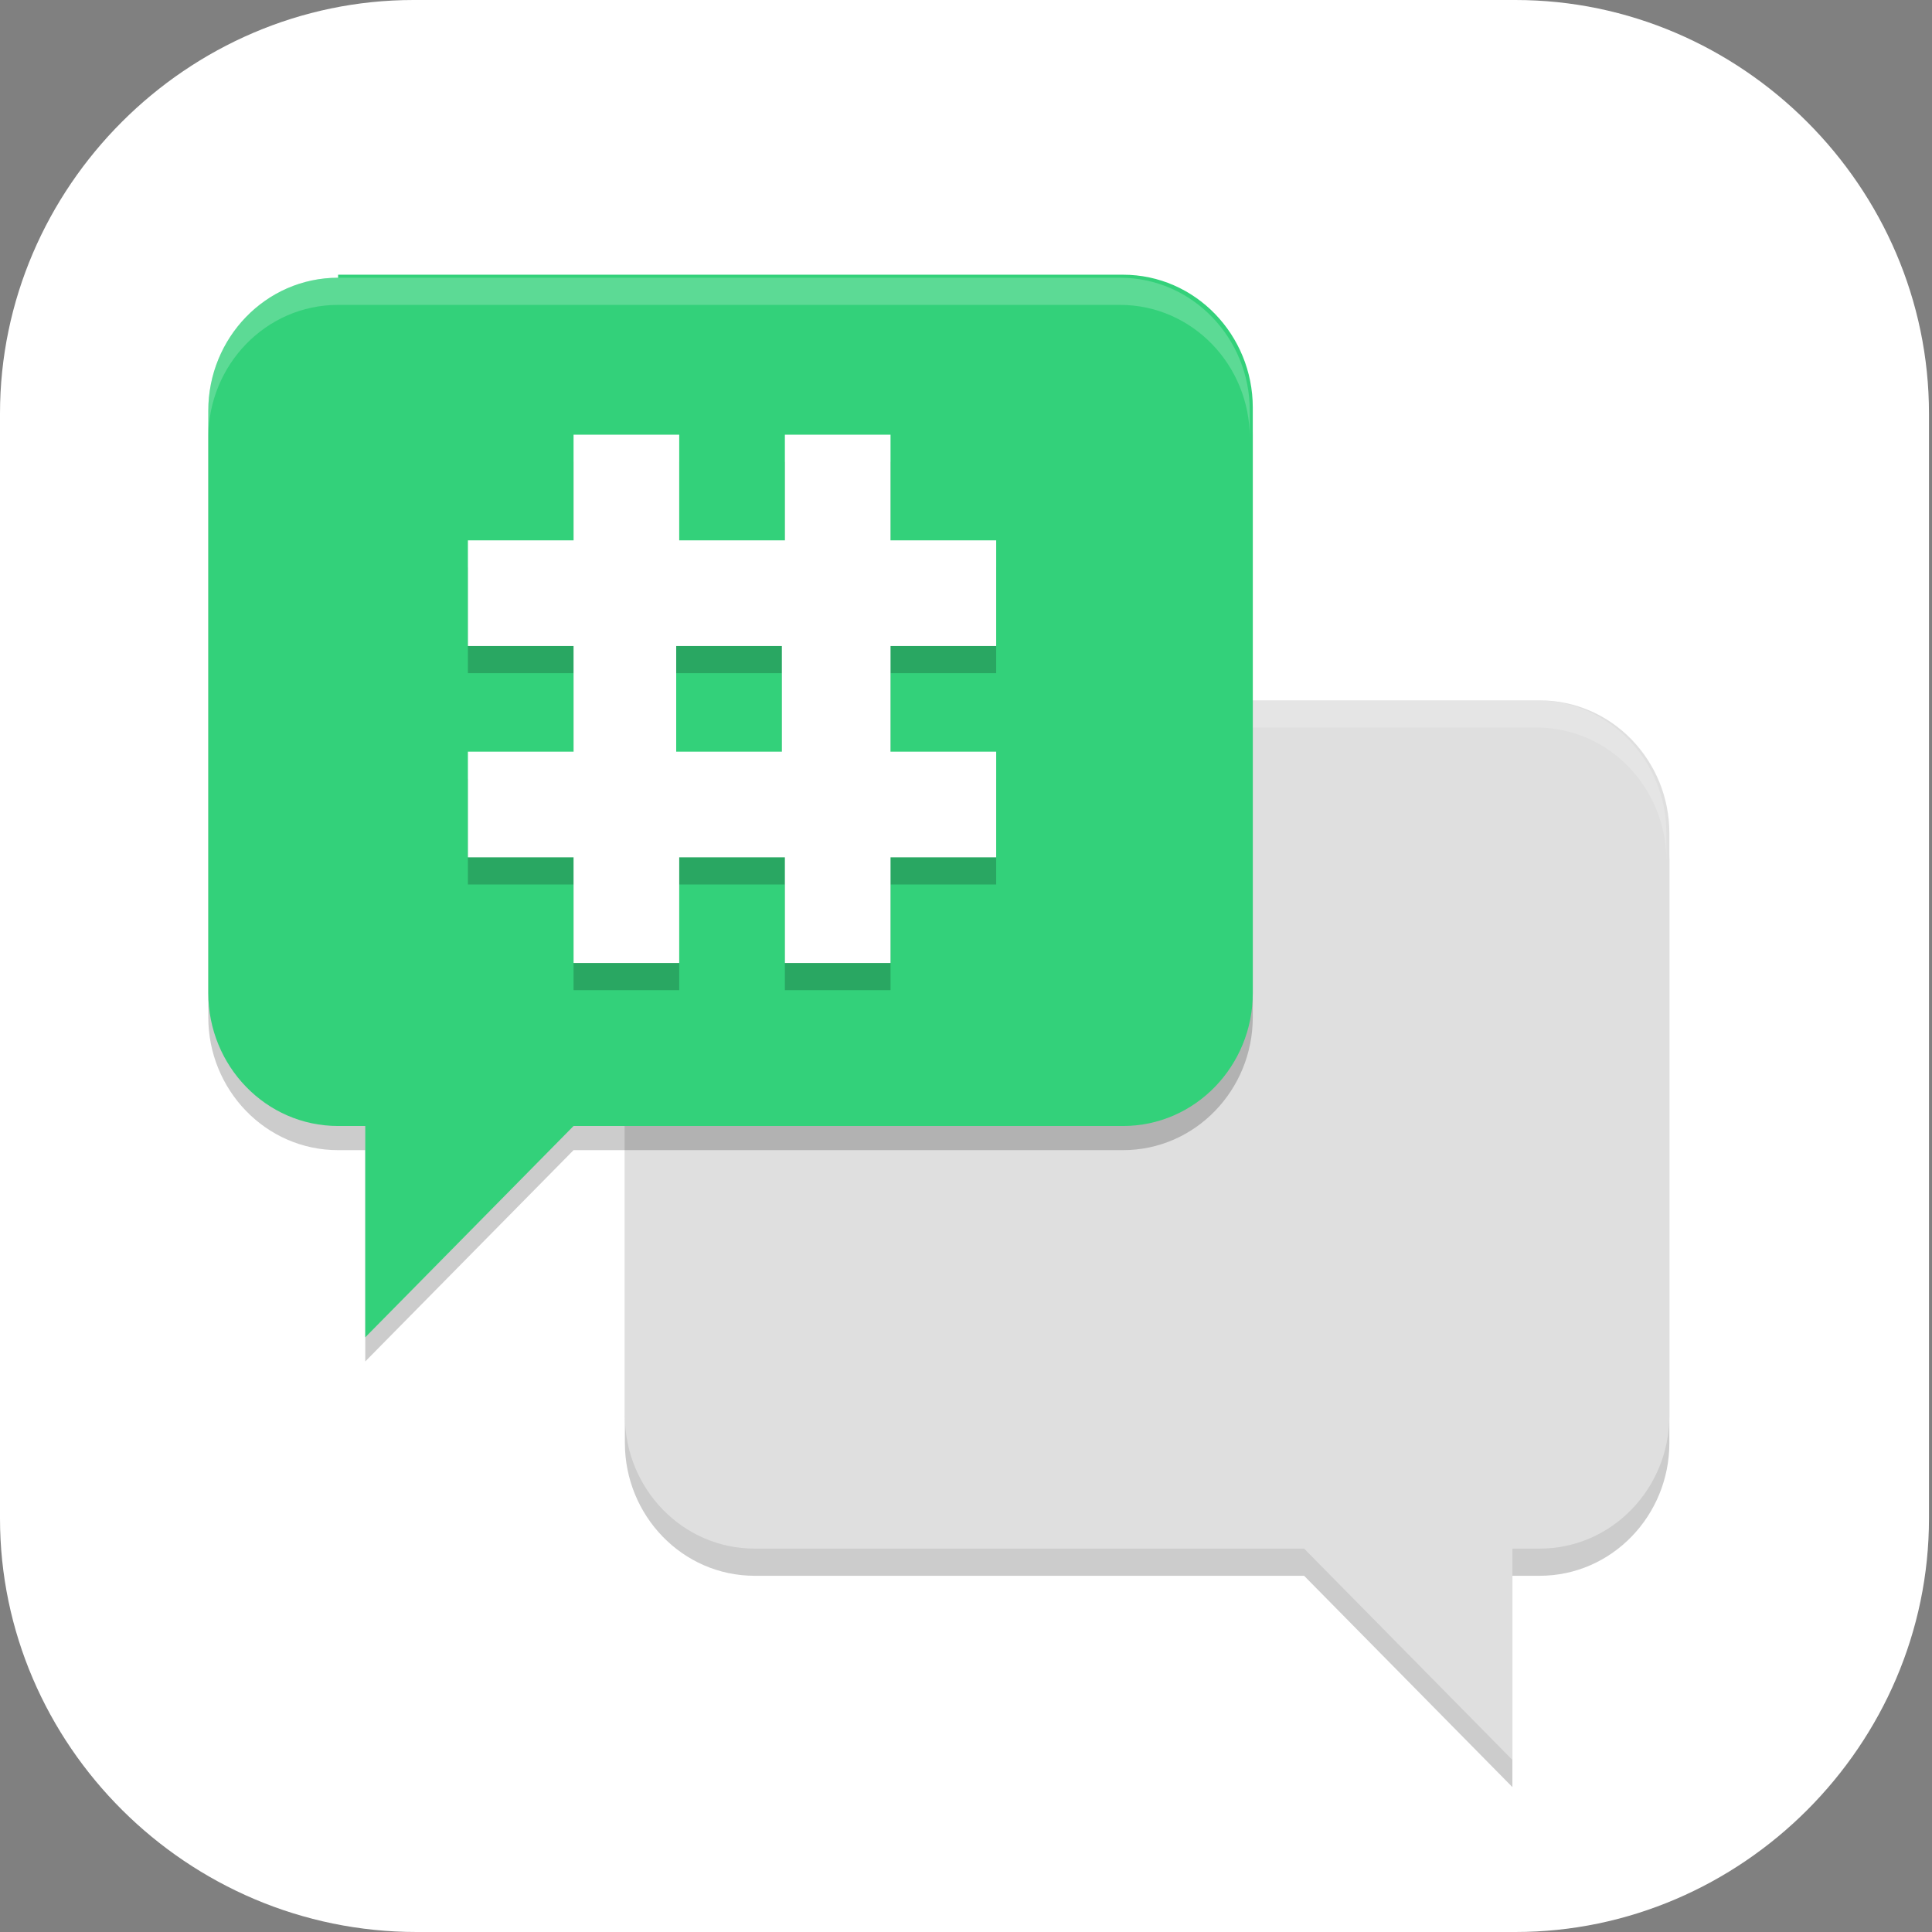 <?xml version="1.0" encoding="UTF-8"?>
<svg id="_图层_1" xmlns="http://www.w3.org/2000/svg" version="1.1" viewBox="0 0 64 64" width="24" height="24">
  <rect x="0" y="0" width="64" height="64" fill="#808080" stroke="none"/>
  <!-- Generator: Adobe Illustrator 29.0.1, SVG Export Plug-In . SVG Version: 2.1.0 Build 192)  -->
  <defs>
    <style>
      .st0 {
        fill: #613583;
      }

      .st1 {
        fill: #c0bfbc;
      }

      .st2 {
        fill: #4f4f4f;
      }

      .st3 {
        fill: #434343;
      }

      .st4, .st5, .st6, .st7 {
        display: none;
      }

      .st4, .st5, .st8, .st9, .st10 {
        isolation: isolate;
      }

      .st4, .st8, .st9 {
        opacity: .2;
      }

      .st5, .st11, .st9, .st10 {
        fill: #fff;
      }

      .st5, .st10 {
        opacity: .1;
      }

      .st6 {
        fill: #316fb5;
      }

      .st12 {
        fill: #a45390;
      }

      .st13 {
        fill: #2b2b2b;
      }

      .st14 {
        fill: #ff6c3a;
      }

      .st15 {
        fill: #60e5bd;
      }

      .st16 {
        fill: #dfdfdf;
      }

      .st17 {
        fill: #f6f5f4;
      }

      .st18 {
        fill: #33d17a;
      }

      .st19 {
        fill: #6db832;
      }

      .st20 {
        fill: #c2352a;
      }

      .st21 {
        fill: #4987d7;
      }

      .st22 {
        fill: #ffbc2c;
      }

      .st23 {
        fill: #e4e4e4;
      }
    </style>
  </defs>
  <path class="st11" d="M50.3,64H13.8c-7.6,0-13.8-6.2-13.8-13.7V13.7C0,6.2,6.2,0,13.7,0h36.5c7.5,0,13.7,6.2,13.7,13.7v36.6c0,7.5-6.2,13.7-13.7,13.7h0Z"/>
  <g class="st7">
    <path class="st4" d="M0,59.5v2.3c0,1.9,1.5,3.4,3.4,3.4h57.4c1.9,0,3.4-1.5,3.4-3.4v-2.3c0,1.9-1.5,3.4-3.4,3.4H3.4C1.5,63,0,61.4,0,59.5Z"/>
    <path class="st21" d="M3.2-.1C2.3-.1,1.5.3.9.8l31.2,31.2L63.3.8c-.6-.6-1.4-.9-2.3-.9H3.2h0Z"/>
    <path class="st12" d="M3.2,64.1c-.9,0-1.7-.4-2.3-.9l31.2-31.2,31.2,31.2c-.6.6-1.4.9-2.3.9H3.2h0Z"/>
    <path class="st19" d="M64.2,3.1c0-.9-.4-1.7-.9-2.3l-31.2,31.2,31.2,31.2c.6-.6.9-1.4.9-2.3V3.1h0Z"/>
    <path class="st20" d="M0,3.1C0,2.2.4,1.4.9.8l31.2,31.2L.9,63.2c-.6-.6-.9-1.4-.9-2.3V3.1h0Z"/>
    <path class="st8" d="M35,5.6c-1.4,0-2.5.2-3.6.5-1,.3-1.9.8-2.6,1.3-.7.6-1.3,1.2-1.8,2-.5.8-.8,1.3-1.1,2.1-.3.9-.5,1.8-.6,2.8-.1,1-.2,1.9-.2,2.9h0c0,1.5.2,2.9.5,4,.4,1.1.9,2,1.5,2.8.7.7,1.4,1.3,2.3,1.7.9.4,1.8.5,2.8.5s2-.2,2.8-.5c.8-.3,1.5-.8,2.1-1.4.6-.6,1-1.4,1.3-2.2.3-.9.5-1.9.5-3s-.1-2-.4-2.8c-.3-.8-.6-1.6-1.1-2.1-.5-.6-1.1-1-1.8-1.3-.7-.3-1.5-.4-2.4-.4s-1.1,0-1.5.2c-.4.1-.8.3-1.2.5-.4.2-.7.6-.9.9-.3.3-.5.6-.7.9h-.2c0-1,.2-1.8.4-2.6.2-.8.5-1.1,1-1.7.5-.6,1.1-1,1.9-1.3.8-.3,1.8-.5,3.1-.5s.8,0,1.2,0c.4,0,.8.1,1.1.2v-3.5c-.2,0-.4,0-.6,0-.2,0-.5,0-.7,0-.2,0-.5,0-.7,0s-.4,0-.6,0ZM32.4,16c.8,0,1.5.3,1.9.9.4.6.6,1.4.6,2.4s0,1.1-.2,1.6c-.1.4-.3.8-.5,1.1-.2.3-.5.5-.8.7-.3.1-.7.2-1,.2s-.9-.1-1.2-.4c-.3-.2-.6-.5-.9-.9-.2-.4-.4-.8-.5-1.3-.1-.5-.2-1-.2-1.4s0-.7.2-1c.1-.3.3-.6.6-.9.3-.3.6-.5.9-.7.4-.2.7-.3,1.2-.3ZM47,24v10.3l1,.9c.2,0,.4-.1.6-.2.2,0,.5-.1.8-.2.3,0,.5,0,.8-.1.3,0,.5,0,.8,0,1.3,0,2.3.3,3,.8.6.5,1,1.3,1,2.3s-.3,2-1,2.5c-.7.5-1.6.8-2.9.8s-.9,0-1.3,0c-.5,0-.9-.2-1.4-.3-.5-.1-.9-.3-1.3-.4-.4-.2-.8-.3-1.1-.5v3.7c.3.2.7.3,1.1.5.4.1.9.3,1.3.3.5,0,1,.2,1.5.2.5,0,1,0,1.5,0,1.3,0,2.4-.2,3.4-.5,1-.3,1.8-.8,2.5-1.4.7-.6,1.2-1.4,1.5-2.2.3-.9.5-1.9.5-3s-.2-1.9-.5-2.7c-.3-.8-.8-1.4-1.3-2-.6-.5-1.2-.9-2-1.2-.8-.3-1.6-.4-2.5-.4h0c-.6,0-1.1,0-1.5.1-.4,0-.7.1-1,.2l.3-4.1h6.5v-3.4h-10.3ZM11.5,24.1c-.8,0-1.6,0-2.2.3-.7.2-1.3.4-1.8.6-.6.3-1.1.6-1.5.9-.5.3-.9.5-1.3.9l2.4,2.8c.7-.7,1.5-1.2,2.1-1.6.7-.4,1.4-.5,2.1-.5s1.3.2,1.7.6c.4.4.6.9.6,1.6s0,1.2-.3,1.7c-.2.5-.5,1.1-.8,1.6-.4.5-.8,1.1-1.3,1.6-.5.6-1,1.2-1.7,1.8l-4.8,5.4v2.8h13.7v-3.4h-8.3v-.2l2.5-2.7c.7-.7,1.4-1.4,2-2.1.6-.7,1.2-1.4,1.7-2.1.5-.7.9-1.4,1.1-2.2.3-.7.4-1.5.4-2.3s-.1-1.7-.4-2.4c-.3-.7-.7-1.1-1.3-1.6-.6-.5-1.2-.9-2-1.2-.8-.3-1.7-.4-2.6-.4ZM25.2,42.5v3.2h9.4l-7.3,17.2h4.5l7.1-17.7v-2.7h-13.8Z"/>
    <path class="st11" d="M35,4.5c-1.4,0-2.5.2-3.6.5-1,.3-1.9.8-2.6,1.3-.7.6-1.3,1.2-1.8,2-.5.8-.8,1.3-1.1,2.1-.3.9-.5,1.8-.6,2.8-.1,1-.2,1.9-.2,2.9h0c0,1.5.2,2.9.5,4,.4,1.1.9,2,1.5,2.8.7.7,1.4,1.3,2.3,1.7.9.4,1.8.5,2.8.5s2-.2,2.8-.5c.8-.3,1.5-.8,2.1-1.4.6-.6,1-1.4,1.3-2.2.3-.9.5-1.9.5-3s-.1-2-.4-2.8c-.3-.8-.6-1.6-1.1-2.1-.5-.6-1.1-1-1.8-1.3-.7-.3-1.5-.4-2.4-.4s-1.1,0-1.5.2c-.4.1-.8.3-1.2.5-.4.2-.7.6-.9.9-.3.3-.5.6-.7.9h-.2c0-1,.2-1.8.4-2.6.2-.8.5-1.1,1-1.7.5-.6,1.1-1,1.9-1.3.8-.3,1.8-.5,3.1-.5s.8,0,1.2,0c.4,0,.8.1,1.1.2v-3.5c-.2,0-.4,0-.6,0-.2,0-.5,0-.7,0-.2,0-.5,0-.7,0s-.4,0-.6,0ZM32.4,14.9c.8,0,1.5.3,1.9.9.4.6.6,1.4.6,2.4s0,1.1-.2,1.6c-.1.4-.3.8-.5,1.1-.2.3-.5.5-.8.7-.3.1-.7.2-1,.2s-.9-.1-1.2-.4c-.3-.2-.6-.5-.9-.9-.2-.4-.4-.8-.5-1.3-.1-.5-.2-1-.2-1.4s0-.7.2-1c.1-.3.3-.6.6-.9.3-.3.6-.5.9-.7.4-.2.7-.3,1.2-.3ZM47,22.8v10.3l1,.9c.2,0,.4-.1.6-.2.2,0,.5-.1.8-.2.3,0,.5,0,.8-.1.3,0,.5,0,.8,0,1.3,0,2.3.3,3,.8.6.5,1,1.3,1,2.3s-.3,2-1,2.5c-.7.5-1.6.8-2.9.8s-.9,0-1.3,0c-.5,0-.9-.2-1.4-.3-.5-.1-.9-.3-1.3-.4-.4-.2-.8-.3-1.1-.5v3.7c.3.2.7.3,1.1.5.4.1.9.3,1.3.3.5,0,1,.2,1.5.2.5,0,1,0,1.5,0,1.3,0,2.4-.2,3.4-.5,1-.3,1.8-.8,2.5-1.4.7-.6,1.2-1.4,1.5-2.2.3-.9.5-1.9.5-3s-.2-1.9-.5-2.7c-.3-.8-.8-1.4-1.3-2-.6-.5-1.2-.9-2-1.2-.8-.3-1.6-.4-2.5-.4h0c-.6,0-1.1,0-1.5.1-.4,0-.7.1-1,.2l.3-4.1h6.5v-3.4h-10.3ZM11.5,22.9c-.8,0-1.6,0-2.2.3-.7.2-1.3.4-1.8.6-.6.3-1.1.6-1.5.9-.5.3-.9.5-1.3.9l2.4,2.8c.7-.7,1.5-1.2,2.1-1.6.7-.4,1.4-.5,2.1-.5s1.3.2,1.7.6c.4.4.6.9.6,1.6s0,1.2-.3,1.7c-.2.5-.5,1.1-.8,1.6-.4.5-.8,1.1-1.3,1.6-.5.6-1,1.2-1.7,1.8l-4.8,5.4v2.8h13.7v-3.4h-8.3v-.2l2.5-2.7c.7-.7,1.4-1.4,2-2.1.6-.7,1.2-1.4,1.7-2.1.5-.7.9-1.4,1.1-2.2.3-.7.4-1.5.4-2.3s-.1-1.7-.4-2.4c-.3-.7-.7-1.1-1.3-1.6-.6-.5-1.2-.9-2-1.2-.8-.3-1.7-.4-2.6-.4ZM25.2,41.4v3.2h9.4l-7.3,17.2h4.5l7.1-17.7v-2.7h-13.8Z"/>
    <path class="st5" d="M3.4-.1C1.5-.1,0,1.4,0,3.3v1.1C0,2.6,1.5,1,3.4,1h57.4c1.9,0,3.4,1.5,3.4,3.4v-1.1c0-1.9-1.5-3.4-3.4-3.4H3.4Z"/>
  </g>
  <g class="st7">
    <path class="st8" d="M56.7,20.4v28.6c0,2-1.5,3.6-3.5,3.6H11.8c-1.9,0-3.5-1.6-3.5-3.6v-28.6h48.3Z"/>
    <path class="st0" d="M56.7,19.5v28.6c0,2-1.5,3.6-3.5,3.6H11.8c-1.9,0-3.5-1.6-3.5-3.6v-28.6h48.3Z"/>
    <path class="st8" d="M25.6,26.7v4.5h-8.7c-.4,0-.8.8-.8,1.8h32.8c0-1-.4-1.8-.8-1.8h-8.7v-4.5h-1.7v4.5h-10.4v-4.5h-1.7ZM16.1,40.1c0,.9.4,1.8.8,1.8h31.2c.4,0,.8-.8.8-1.8H16.1Z"/>
    <path class="st23" d="M9.5,16h47.1v-3.6H10.7l-1.2,3.6Z"/>
    <path class="st3" d="M10.7,13.6l1,2.4h5.7l-3-3.6h-3.7v1.2ZM19.5,12.4l3,3.6h5.7l-3-3.6h-5.7ZM30.3,12.4l3,3.6h5.7l-3-3.6h-5.7ZM41.1,12.4l3,3.6h5.7l-3-3.6h-5.7ZM51.9,12.4l3,3.6h1.8v-3.6h-4.8Z"/>
    <rect class="st11" x="8.3" y="16" width="48.3" height="3.6"/>
    <path class="st13" d="M11.7,16l-3,3.6h5.7l3-3.6h-5.7ZM22.5,16l-3,3.6h5.7l3-3.6h-5.7ZM33.3,16l-3,3.6h5.7l3-3.6h-5.7ZM44.1,16l-3,3.6h5.7l3-3.6h-5.7ZM54.9,16l-3,3.6h4.8v-3.6h-1.8Z"/>
    <path class="st17" d="M16.9,30.3h31.2c.4,0,.8.8.8,1.8H16.1c0-1,.4-1.8.8-1.8Z"/>
    <path class="st17" d="M27.3,25.8v6.3h-1.7v-6.3h1.7Z"/>
    <path class="st17" d="M39.4,25.8v6.3h-1.7v-6.3h1.7Z"/>
    <path class="st17" d="M16.1,39.2h32.8c0,.9-.4,1.8-.8,1.8h-31.2c-.4,0-.8-.9-.8-1.8Z"/>
    <path class="st1" d="M8.3,14.8c0-1.2,1.2-2.4,2.3-2.4,0,0,4.6,4.7,4.6,4.8v2.4h-6.9v-4.8Z"/>
    <ellipse class="st17" cx="10.1" cy="14.2" rx=".9" ry=".9"/>
    <ellipse class="st17" cx="10.1" cy="17.7" rx=".9" ry=".9"/>
    <ellipse class="st17" cx="13.5" cy="17.7" rx=".9" ry=".9"/>
    <rect class="st8" x="8.3" y="19.5" width="48.3" height=".9"/>
    <path class="st10" d="M10.6,12.4c-1.1,0-2.3,1.2-2.3,2.4v.9c0-1.2,1.2-2.4,2.3-2.4,0,0,0,0,0,0h0c0,0,45.9,0,45.9,0v-.9H10.7c0,0,0,0,0,0Z"/>
  </g>
  <g class="st7">
    <path class="st8" d="M31.6,14.7l-2.6,3.7H10.7c-1.4,0-2.6,1.2-2.6,2.8v26c0,1.5,1.2,2.8,2.6,2.8h43.5c1.4,0,2.6-1.2,2.6-2.8v-26c0-1.5-1.2-2.8-2.6-2.8h-4.4l-2.6-3.7h-15.7Z"/>
    <path class="st14" d="M31.6,13.8l-2.6,3.7H10.7c-1.4,0-2.6,1.2-2.6,2.8v26c0,1.5,1.2,2.8,2.6,2.8h43.5c1.4,0,2.6-1.2,2.6-2.8v-26c0-1.5-1.2-2.8-2.6-2.8h-4.4l-2.6-3.7h-15.7Z"/>
    <ellipse class="st8" cx="22.9" cy="34.2" rx="11.3" ry="12.1"/>
    <path class="st9" d="M31.6,13.8l-2.6,3.7H10.7c-1.4,0-2.6,1.2-2.6,2.8v.9c0-1.5,1.2-2.8,2.6-2.8h18.3l2.6-3.7h15.7l2.6,3.7h4.4c1.4,0,2.6,1.2,2.6,2.8v-.9c0-1.5-1.2-2.8-2.6-2.8h-4.4l-2.6-3.7h-15.7Z"/>
    <rect class="st8" x="32.5" y="17.5" width="13.9" height="3.7"/>
    <rect class="st11" x="32.5" y="16.5" width="13.9" height="3.7"/>
    <ellipse class="st11" cx="22.9" cy="33.2" rx="11.3" ry="12.1"/>
    <ellipse class="st8" cx="22.9" cy="34.2" rx="7.8" ry="8.3"/>
    <ellipse class="st2" cx="22.9" cy="33.2" rx="7.8" ry="8.3"/>
  </g>
  <g class="st7">
    <path class="st8" d="M33,7c-2.2,0-3.8,1.4-4.6,3.7h0c0-.1-3.5,10.4-3.5,10.4h-11.8s0,0,0,0c-1.4,0-2.7.9-3.6,2-1.9,2.3-1.5,6.4.9,8.1l9.3,7-3.6,11.5s0,0,0,0c-.5,1.9,0,3.8,1.3,5.1,0,0,0,0,0,0,1.7,1.5,4,1.7,5.9.5,0,0,0,0,.1,0l9.5-7,9.5,7s0,0,.1,0c1.9,1.3,4.2,1.1,5.9-.5,0,0,0,0,0,0,1.4-1.3,1.9-3.2,1.3-5.1,0,0,0,0,0,0l-3.6-11.5,9.3-7c2.5-1.7,2.9-5.8.9-8.1-.9-1.1-2.2-2-3.6-2,0,0,0,0,0,0h-11.8l-3.5-10.5h0c-.7-2.2-2.3-3.6-4.6-3.6Z"/>
    <path class="st22" d="M33,6.1c-2.2,0-3.8,1.4-4.6,3.7h0c0-.1-3.5,10.4-3.5,10.4h-11.8s0,0,0,0c-1.4,0-2.7.9-3.6,2-1.9,2.3-1.5,6.4.9,8.1l9.3,7-3.6,11.5s0,0,0,0c-.5,1.9,0,3.8,1.3,5.1,0,0,0,0,0,0,1.7,1.5,4,1.7,5.9.5,0,0,0,0,.1,0l9.5-7,9.5,7s0,0,.1,0c1.9,1.3,4.2,1.1,5.9-.5,0,0,0,0,0,0,1.4-1.3,1.9-3.2,1.3-5.1,0,0,0,0,0,0l-3.6-11.5,9.3-7c2.5-1.7,2.9-5.8.9-8.1-.9-1.1-2.2-2-3.6-2,0,0,0,0,0,0h-11.8l-3.5-10.5h0c-.7-2.2-2.3-3.6-4.6-3.6Z"/>
    <path class="st9" d="M33,6.1c-2.2,0-3.8,1.4-4.6,3.7h0c0-.1-3.5,10.4-3.5,10.4h-11.8s0,0,0,0c-1.4,0-2.7.9-3.6,2-.9,1.1-1.3,2.5-1.2,4,0-1.1.5-2.3,1.2-3.1.9-1.1,2.2-2,3.6-2,0,0,0,0,0,0h11.8l3.5-10.5h0c.7-2.2,2.3-3.6,4.6-3.6,2.2,0,3.8,1.4,4.6,3.7h0c0-.1,3.5,10.4,3.5,10.4h11.8s0,0,0,0c1.4,0,2.7.9,3.6,2,.7.9,1.1,2,1.2,3.1,0-1.4-.3-2.9-1.2-4-.9-1.1-2.2-2-3.6-2,0,0,0,0,0,0h-11.8l-3.5-10.5h0c-.7-2.2-2.3-3.6-4.6-3.6ZM19.5,38l-3.4,10.8s0,0,0,0c-.2.6-.2,1.3-.2,1.9,0-.4,0-.7.2-1.1,0,0,0,0,0,0l3.6-11.5-.2-.2ZM46.4,38l-.2.2,3.6,11.5s0,0,0,0c.1.4.2.7.2,1.1,0-.6,0-1.3-.2-1.9,0,0,0,0,0,0l-3.4-10.8Z"/>
  </g>
  <g class="st7">
    <path class="st6" d="M64.1,60.3V3.4c0-2-1.4-3.6-3.2-3.6H3.1C1.3-.1-.1,1.5-.1,3.4v56.9c0,2,1.4,3.6,3.2,3.6h57.8c1.8,0,3.2-1.6,3.2-3.6Z"/>
    <path class="st8" d="M24.3,19.1c-.8,0-1.4.7-1.5,1.7,0,0,0,0,0,0v27.3c0,.9.6,1.7,1.4,1.7.2,0,.5,0,.7-.2l20.1-13.7c.7-.5.9-1.5.5-2.3-.1-.3-.3-.5-.5-.6l-20.1-13.7c-.2-.1-.4-.2-.7-.2h0Z"/>
    <path class="st15" d="M24.3,17.8c-.8,0-1.4.7-1.5,1.7,0,0,0,0,0,0v27.3c0,.9.6,1.7,1.4,1.7.2,0,.5,0,.7-.2l20.1-13.7c.7-.5.9-1.5.5-2.3-.1-.3-.3-.5-.5-.6l-20.1-13.7c-.2-.1-.4-.2-.7-.2h0Z"/>
    <path class="st8" d="M-.1,60.3v1.3c0,2,1.4,3.6,3.2,3.6h57.8c1.8,0,3.2-1.6,3.2-3.6v-1.3c0,2-1.4,3.6-3.2,3.6H3.1c-1.8,0-3.2-1.6-3.2-3.6Z"/>
    <path class="st5" d="M3.1-.1C1.3-.1-.1,1.5-.1,3.4v1.3C-.1,2.8,1.3,1.2,3.1,1.2h57.8c1.8,0,3.2,1.6,3.2,3.6v-1.3c0-2-1.4-3.6-3.2-3.6H3.1Z"/>
  </g>
  <g>
    <path class="st8" d="M25,24.1c-2.4,0-4.3,2-4.3,4.4v19.3c0,2.4,1.9,4.4,4.3,4.4h18.2l6.9,7v-7h.9c2.4,0,4.3-2,4.3-4.4v-19.3c0-2.4-1.9-4.4-4.3-4.4h-25.9Z"/>
    <path class="st16" d="M25,23.2c-2.4,0-4.3,2-4.3,4.4v19.3c0,2.4,1.9,4.4,4.3,4.4h18.2l6.9,7v-7h.9c2.4,0,4.3-2,4.3-4.4v-19.3c0-2.4-1.9-4.4-4.3-4.4h-25.9Z"/>
    <path class="st9" d="M25,23.2c-2.4,0-4.3,2-4.3,4.4v.9c0-2.4,1.9-4.4,4.3-4.4h25.9c2.4,0,4.3,2,4.3,4.4v-.9c0-2.4-1.9-4.4-4.3-4.4h-25.9Z"/>
    <path class="st8" d="M11.2,10c-2.4,0-4.3,2-4.3,4.4v19.3c0,2.4,1.9,4.4,4.3,4.4h.9v7l6.9-7h18.2c2.4,0,4.3-2,4.3-4.4V14.4c0-2.4-1.9-4.4-4.3-4.4H11.2Z"/>
    <path class="st18" d="M11.2,9.2c-2.4,0-4.3,2-4.3,4.4v19.3c0,2.4,1.9,4.4,4.3,4.4h.9v7l6.9-7h18.2c2.4,0,4.3-2,4.3-4.4V13.5c0-2.4-1.9-4.4-4.3-4.4H11.2Z"/>
    <path class="st8" d="M19,15.3v3.5h-3.5v3.5h3.5v3.5h-3.5v3.5h3.5v3.5h3.5v-3.5h3.5v3.5h3.5v-3.5h3.5v-3.5h-3.5v-3.5h3.5v-3.5h-3.5v-3.5h-3.5v3.5h-3.5v-3.5h-3.5ZM22.4,22.3h3.5v3.5h-3.5v-3.5Z"/>
    <path class="st11" d="M19,14.4v3.5h-3.5v3.5h3.5v3.5h-3.5v3.5h3.5v3.5h3.5v-3.5h3.5v3.5h3.5v-3.5h3.5v-3.5h-3.5v-3.5h3.5v-3.5h-3.5v-3.5h-3.5v3.5h-3.5v-3.5h-3.5ZM22.4,21.4h3.5v3.5h-3.5v-3.5Z"/>
    <path class="st9" d="M11.2,9.2c-2.4,0-4.3,2-4.3,4.4v.9c0-2.4,1.9-4.4,4.3-4.4h25.9c2.4,0,4.3,2,4.3,4.4v-.9c0-2.4-1.9-4.4-4.3-4.4H11.2Z"/>
  </g>
</svg>